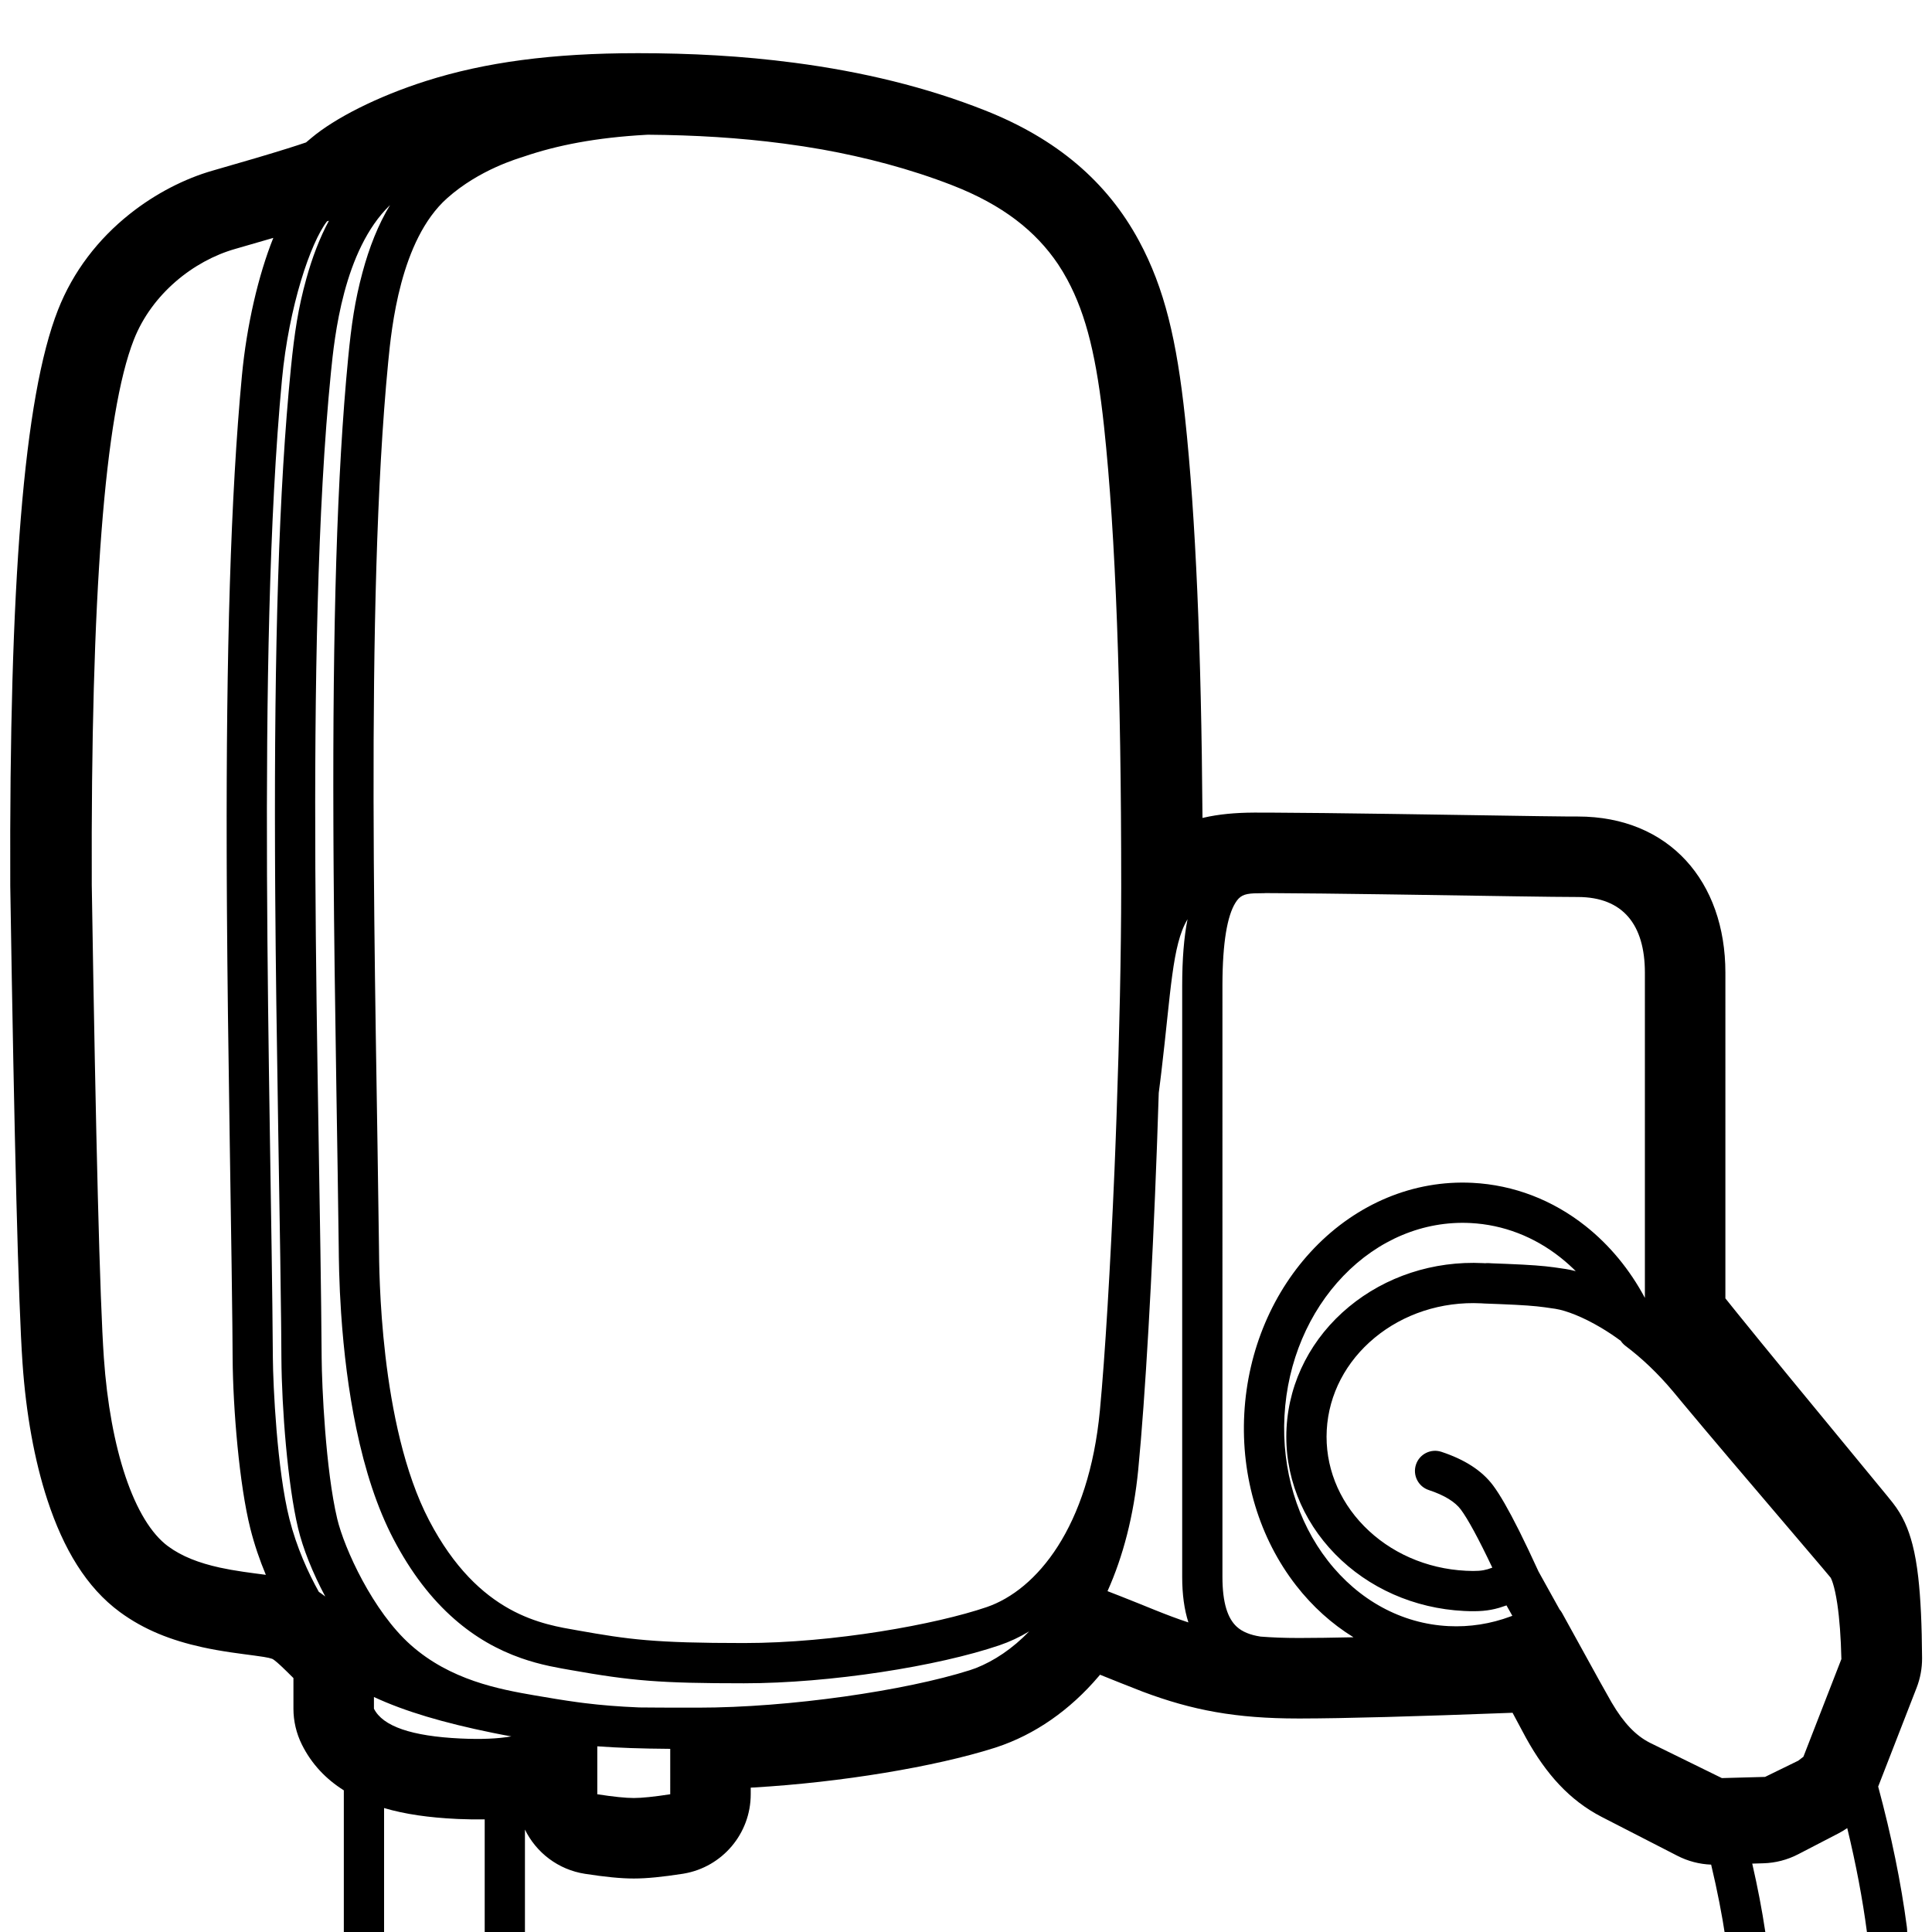 <svg height="960" viewBox="0 0 960 960" width="960" xmlns="http://www.w3.org/2000/svg"><path d="m316.482 26.42c26.82 0 52.334 1.359 78.283 4.772 33.715 4.435 65.421 12.071 94.742 23.69 35.601 14.108 60.613 35.401 76.489 64.867 12.698 23.567 18.722 49.377 22.853 87.823 5.295 49.286 8.061 115.521 8.649 197.674l.008 1.192.461-.108c7.586-1.753 15.746-2.505 25.067-2.554l.968-.002 8.49.02c14.774.066 33.797.28 58.711.638l3.636.053c.373.005.373.005.746.011 5.266.077 10.783.16 17.018.256 54.559.837 62.078.955 67.178.969l.313.001.078 0 2.0 0c.068-0.0.137-0.0.207-0l1.618-.001c45.481 0 73.343 32.33 73.343 77.606l-.001 161.827.03.037 5.599 6.971c7.037 8.721 15.963 19.66 26.822 32.885l47.948 58.254c.048.058.096.116.143.175 1.153 1.417 1.995 2.462 2.609 3.243 5.025 6.388 7.809 13.026 9.804 20.694 1.26 4.843 2.178 10.21 2.876 16.323 1.192 10.436 1.801 23.724 1.903 40.172.03 5.043-.893 10.045-2.72 14.745l-19.094 49.093c6.613 24.567 11.364 47.768 14.241 69.648 1.576 11.978-7.748 22.608-19.829 22.608h-50.489c-9.904 0-18.316-7.249-19.78-17.044-1.725-11.542-4.105-23.691-7.141-36.434-5.831-.222-11.553-1.715-16.761-4.389l-37.584-19.299-.123-.063c-15.794-8.179-27.53-21.17-37.473-39.134-.089-.161-.177-.323-.264-.486l-6.473-12.085-.2.009c-48.588 1.846-83.453 2.791-104.881 2.831l-.645.001-.747 0c-31.039 0-52.684-4.09-77.229-13.298-2.241-.841-6.619-2.576-11.16-4.391l-.91-.364c-.304-.121-.607-.243-.911-.364l-.908-.364c-2.565-1.028-5.055-2.029-7.112-2.855l-.278-.112-.639.76c-14.3 16.837-31.737 29.022-50.946 35.32l-.916.295c-29.451 9.344-76.248 17.143-119.578 19.648l-1.49.084 0 3.291c0 19.539-14.108 36.187-33.316 39.438l-.584.094c-9.899 1.528-17.712 2.331-24.22 2.331-6.507 0-14.32-.803-24.22-2.331-13.316-2.055-24.25-10.53-29.849-21.982l-0 50.893c0 11.046-8.954 20-20 20h-50c-11.046 0-20-8.954-20-20l0-70.397c-8.846-5.563-16.017-13.021-20.869-22.802-2.74-5.524-4.166-11.608-4.166-17.774l-0-15.207-.086-.086c-5.52-5.5-7.632-7.458-9.308-8.723l-.195-.146-.085-.063c-.731-.534-.899-.611-2.618-1.033-1.03-.253-3.221-.615-7.213-1.151-.995-.134-4.717-.623-5.223-.691-2.338-.311-4.228-.572-6.13-.852-5.188-.763-9.809-1.576-14.395-2.582-15.567-3.415-28.99-8.684-40.942-17.454-16.686-12.244-28.082-31.398-36.068-55.743-6.459-19.689-10.629-43.058-12.35-67.908-2.05-29.597-4.056-108.124-6.093-237.017-.003-.163-.004-.325-.005-.488-.538-149.391 6.65-242.448 23.71-285.878 7.549-19.218 20.017-35.254 35.685-47.706 12.741-10.126 27.301-17.565 41.179-21.53 15.809-4.517 28.231-8.194 37.196-11.007 3.689-1.158 6.739-2.152 9.111-2.967l.092-.033.158-.132c.654-.549 1.345-1.13 2.074-1.743l.442-.372c11.585-9.744 32.682-20.572 57.065-28.319 29.225-9.286 62.594-13.777 104.674-13.777zm-125.637 871.986-0 61.594h50l.001-55.97c-4.09.08-8.36.02-12.826-.171l-1.047-.047c-13.826-.648-25.763-2.345-36.129-5.407zm727.043 9.959-.148.103c-1.349.926-2.76 1.773-4.227 2.533l-20.029 10.382c-5.339 2.768-11.233 4.296-17.244 4.471l-5.56.163c2.713 11.808 4.879 23.136 6.5 33.983h50.489c-2.156-16.392-5.419-33.601-9.781-51.635zm-621.094-40.632.001 23.824c8.049 1.242 14.089 1.863 18.12 1.863 4.031 0 10.071-.621 18.12-1.863l-.001-22.565c-14.744-.112-25.744-.505-36.238-1.258zm386.237-202.981c-14.2 11.75-22.787 28.038-23.774 45.774-.986 17.718 5.73 34.723 18.517 47.775 12.884 13.151 30.916 21.234 50.658 22.208 5.315.262 8.025.028 10.751-.753.409-.117 1.275-.417 2.344-.8-6.875-14.476-12.158-24.187-15.64-28.861-2.813-3.776-8.039-7.094-15.937-9.697-5.245-1.729-8.096-7.382-6.367-12.628s7.382-8.096 12.628-6.367c11.504 3.792 20.162 9.288 25.716 16.745 3.398 4.562 7.613 11.892 12.741 22.114l.584 1.17c2.746 5.516 5.747 11.841 9.019 18.993l.183.401.789 1.425c1.946 3.51 3.853 6.948 5.713 10.295l.926 1.666 1.056 1.899c.671 1.208 1.348 2.424 2.026 3.644.465.533.88 1.124 1.234 1.769l.713 1.298 18.219 33.046 5.48 9.739.303.52c5.931 10.097 11.947 16.282 18.764 19.771l.394.198 35.52 17.43 21.46-.588 16.492-8.056 2.557-1.961 18.876-48.53c-.251-10.892-.947-20.08-2.017-27.315l-.09-.596c-.61-3.984-1.32-7.229-2.076-9.637-.317-1.011-.627-1.823-.908-2.419-.102-.216-.19-.381-.258-.493l-.007-.011-.03-.038c-.665-.814-2.011-2.419-3.956-4.717l-.257-.304-44.735-52.562c-9.72-11.46-17.72-20.952-24.062-28.564l-5.391-6.494c-7.488-8.909-15.41-16.402-23.499-22.483-.926-.696-1.719-1.544-2.35-2.504-3.277-2.419-6.576-4.607-9.876-6.566-8.839-5.247-17.133-8.468-22.561-9.336l-.64-.095-.075-.009c-.612-.084-1.149-.162-2.062-.296l-.286-.042c-1.158-.171-1.638-.241-2.286-.33-4.832-.664-10.654-1.115-22.199-1.574l-7.62-.289c-.099-.004-.198-.009-.297-.016-.495-.033-.991-.062-1.487-.087-19.757-.975-38.619 5.3-52.923 17.136zm-497.221 178.484 0 5.79c4.339 8.746 18.684 13.69 43.036 14.831 10.152.476 18.565.127 25.238-1.045-2.964-.525-6.064-1.121-9.514-1.825-24.129-4.924-43.365-10.578-58.761-17.751zm7.996-741.331-.019.02c-23.176 22.392-27.608 65.799-29.323 82.899-13.669 136.258-5.506 359.005-4.634 489.945.091 13.616 1.952 55.632 7.732 79.911 3.53 14.83 17.78 46.042 36.533 62.695 19.661 17.46 43.743 21.989 61.834 25.099 7.669 1.318 14.243 2.412 20.794 3.304l1.404.188c.491.065.983.128 1.476.191l.986.123c8.077.998 16.436 1.698 27.055 2.141 6.41.075 14.389.101 24.81.107h4.257c45.7 0 103.286-8.489 135.143-18.596 1.026-.326 2.049-.682 3.068-1.067 9.108-3.605 18.195-9.642 26.474-18.243-4.692 2.838-9.603 5.144-14.703 6.884-30.561 10.427-84.106 18.915-127.028 18.915-41.712 0-55.717-1.185-86.138-6.588.084.015-1.101-.193-2.337-.411l-.412-.073c-.753-.133-1.476-.262-1.889-.337-2.07-.376-3.914-.737-5.775-1.139-4.866-1.05-9.444-2.298-14.057-3.912-11.842-4.143-22.87-10.367-33.182-19.368-11.528-10.062-21.694-23.239-30.388-39.888-8.073-15.46-14.098-34.001-18.478-55.055-3.795-18.241-6.194-37.551-7.515-57.207-.484-7.196-.796-14.059-.977-20.65-.068-2.464-.114-4.773-.147-7.063-.012-.845-.021-1.638-.03-2.529-.001-.072-.004-.389-.007-.737l-.003-.35c-.003-.287-.006-.546-.007-.653-.001-.073-.001-.073-.002-.141-.134-11.05-.303-23.048-.531-37.917-.089-5.823-.183-11.831-.314-20.075-.024-1.501-.041-2.554-.081-5.12-.018-1.158-.029-1.794-.038-2.38l-.006-.388c-.009-.586-.019-1.226-.038-2.389-.066-4.185-.116-7.328-.165-10.423-.72-45.699-1.145-77.914-1.36-108.402l-.013-1.944c-.009-1.294-.017-2.586-.025-3.876l-.014-2.302-.007-1.15-.013-2.298c-.008-1.532-.016-3.063-.023-4.595l-.015-3.45c-.006-1.534-.012-3.071-.018-4.611-.351-97.966 1.735-173.392 7.334-231.041 1.637-16.855 3.355-28.539 7.096-42.477 3.39-12.631 7.856-23.911 13.72-33.575zm128.146-34.964-.8.044c-25.024 1.376-44.431 5.207-60.914 10.839-2.577.881-22.009 6.329-38.094 20.691-23.288 20.794-27.607 64.482-29.248 81.377-11.739 120.883-6.121 312.796-4.58 440.186.124 10.221.124 87.93 24.897 135.37 24.774 47.441 57.027 51.712 73.81 54.693 25.407 4.512 37.865 6.28 82.641 6.28s95.612-9.329 120.57-17.844c24.958-8.515 50.823-39.79 56.296-97.71 2.589-27.402 5.21-71.493 7.254-119.485.105-2.587.209-5.178.31-7.771l.151-3.892c.05-1.298.099-2.596.148-3.895l.144-3.896c.048-1.299.095-2.598.141-3.896l.138-3.895c1.407-40.236 2.275-80.044 2.302-112.816l.001-1.58c0-96.941-2.707-173.578-8.537-227.841-3.615-33.652-8.618-55.083-18.238-72.939-1.431-2.656-2.966-5.216-4.611-7.685-11.047-16.398-27.454-29.448-52.549-39.205-21.269-8.27-43.24-13.93-64.561-17.78-6.282-1.112-12.663-2.091-19.137-2.942-22.264-2.929-44.359-4.232-67.532-4.406zm305.791 376.899-.109-0-.661-0c-1.932 0-2.829.013-3.861.062-4.969.239-7.122 1.246-9.289 4.775-3.94 6.416-6.344 19.407-6.398 40.559l-.001 294.286c0 12.95 2.595 20.684 7.157 24.829 2.675 2.431 6.492 4.044 11.759 4.86 5.682.454 11.885.696 18.769.696l.726-0c7.213-.007 16.116-.125 26.708-.354-10.722-6.595-20.377-15.285-28.527-25.763-18.072-23.233-27.452-53.649-25.732-85.379 1.72-31.721 14.33-61.007 34.8-82.271 21.203-22.025 49.281-33.878 78.572-32.394 20.551 1.041 39.891 8.545 56.204 21.473 11.956 9.475 21.993 21.659 29.48 35.697l.001-161.59c0-23.854-10.917-37.606-33.343-37.606-12.104 0-45.001-.567-79.616-1.089l-2.121-.032-2.285-.034c-1.905-.028-3.813-.057-5.72-.084l-3.632-.053c-.901-.013-1.801-.026-2.701-.039l-2.696-.038c-19.297-.27-38.037-.492-52.912-.558l-3.534-.008c-.341.035-.688.053-1.038.053zm39.748 190.172c-17.124 17.788-27.777 42.528-29.238 69.483-1.461 26.947 6.454 52.612 21.548 72.016 15.244 19.597 36.588 31.314 59.915 32.496 10.597.537 21.034-1.118 30.934-4.816l.823-.314-.319-.565c-.63-1.118-1.265-2.245-1.905-3.382l-.687-1.219-.335.122c-1.173.42-2.175.751-3.195 1.051l-.341.099c-5.048 1.446-9.891 1.865-17.245 1.502-24.763-1.222-47.546-11.435-63.958-28.187-16.64-16.984-25.506-39.432-24.2-62.883 1.304-23.432 12.594-44.847 30.994-60.072 18.151-15.019 41.912-22.924 66.659-21.703.339.017.678.035 1.016.055.547-.064 1.106-.083 1.674-.055l.916.05.783.049 7.361.283c11.775.474 18.112.964 23.533 1.706l.3.042c.727.101 1.245.178 2.453.359 1.106.166 1.627.242 2.28.333l.123.018.743.112.106.017c1.506.244 3.101.589 4.769 1.031l.825.835c-2.649-2.721-5.448-5.255-8.383-7.581-13.102-10.383-28.471-16.346-44.794-17.173-23.338-1.182-45.855 8.323-63.152 26.291zm-77.41-177.232-.088.144c-7.586 12.717-8.171 36.041-12.919 75.75l-.527 4.328c-.257 2.073-.514 4.085-.771 6.038-.244 7.835-.509 15.711-.792 23.579l-.156 4.29c-2.294 62.193-5.73 123.345-9.257 159.483-2.216 22.706-7.507 43.002-15.252 60.245.839.328 1.693.663 2.562 1.002l3.715 1.443c12.616 4.914 22.841 9.492 33.915 13.097-2.049-6.358-3.088-13.885-3.088-22.656v-293.545c0-13.312.872-24.282 2.659-33.198zm-426.64-347.106-.051.017c-.3.101-.607.203-.919.307-8.119 10.533-18.932 42.16-22.363 78.622-12.881 136.894-5.437 356.419-4.521 486.15.096 13.616 2.071 55.632 8.203 79.911 3.604 14.27 9.353 26.813 14.627 36.291.538.362 1.074.738 1.611 1.131.117.086.233.171.349.256l.344.256.34.256c.114.087.228.173.342.26l.231.178c-6.307-11.8-11.117-23.859-13.53-33.996-5.133-21.566-8.108-59.371-8.275-84.409-.03-4.476-.058-8.451-.092-12.345l-.012-1.372c-.003-.37-.007-.74-.01-1.109l-.01-1.11-.005-.534-.01-1.07c-.17-17.334-.479-36.779-1.428-95.079-.796-48.917-1.257-83.028-1.483-115.575l-.016-2.408-.015-2.404-.015-2.4-.02-3.597-.013-2.397c-.016-3.197-.03-6.396-.042-9.61-.378-102.219 1.871-180.918 7.904-241.064 1.763-17.574 3.614-29.755 7.64-44.279 2.937-10.594 6.626-20.27 11.237-28.875zm-27.632 8.531-.48.142c-5.579 1.64-11.755 3.428-18.531 5.364-20.665 5.904-41.355 22.348-50.293 45.102-14.446 36.777-21.424 127.113-20.906 270.919 2.023 128.005 4.023 206.297 6.001 234.859 3.131 45.212 14.978 81.325 31.975 93.797 6.725 4.935 15.146 8.24 25.66 10.546 3.557.78 7.288 1.436 11.612 2.072 1.687.248 3.404.485 5.571.773.454.06 4.22.556 5.284.699l.395.054c-3.098-7.399-5.707-15.074-7.697-22.957-5.471-21.665-8.634-59.547-8.811-84.666-.034-4.798-.065-8.922-.1-12.975l-.023-2.557-.012-1.282c-.156-16.066-.427-34.02-1.302-91.066-.735-47.908-1.171-82.155-1.381-114.299l-.014-2.164c-.004-.72-.009-1.44-.013-2.158l-.012-2.154c-.002-.359-.004-.717-.006-1.075l-.011-2.148c-.004-.715-.007-1.43-.011-2.145l-.012-2.492c-.002-.415-.004-.83-.006-1.245l-.02-4.98-.009-2.492c-.007-2.078-.013-4.158-.018-6.245-.244-99.443 1.934-176.905 7.559-236.687 2.363-25.116 8.207-50.119 15.613-68.541z" fill-rule="evenodd"/></svg>